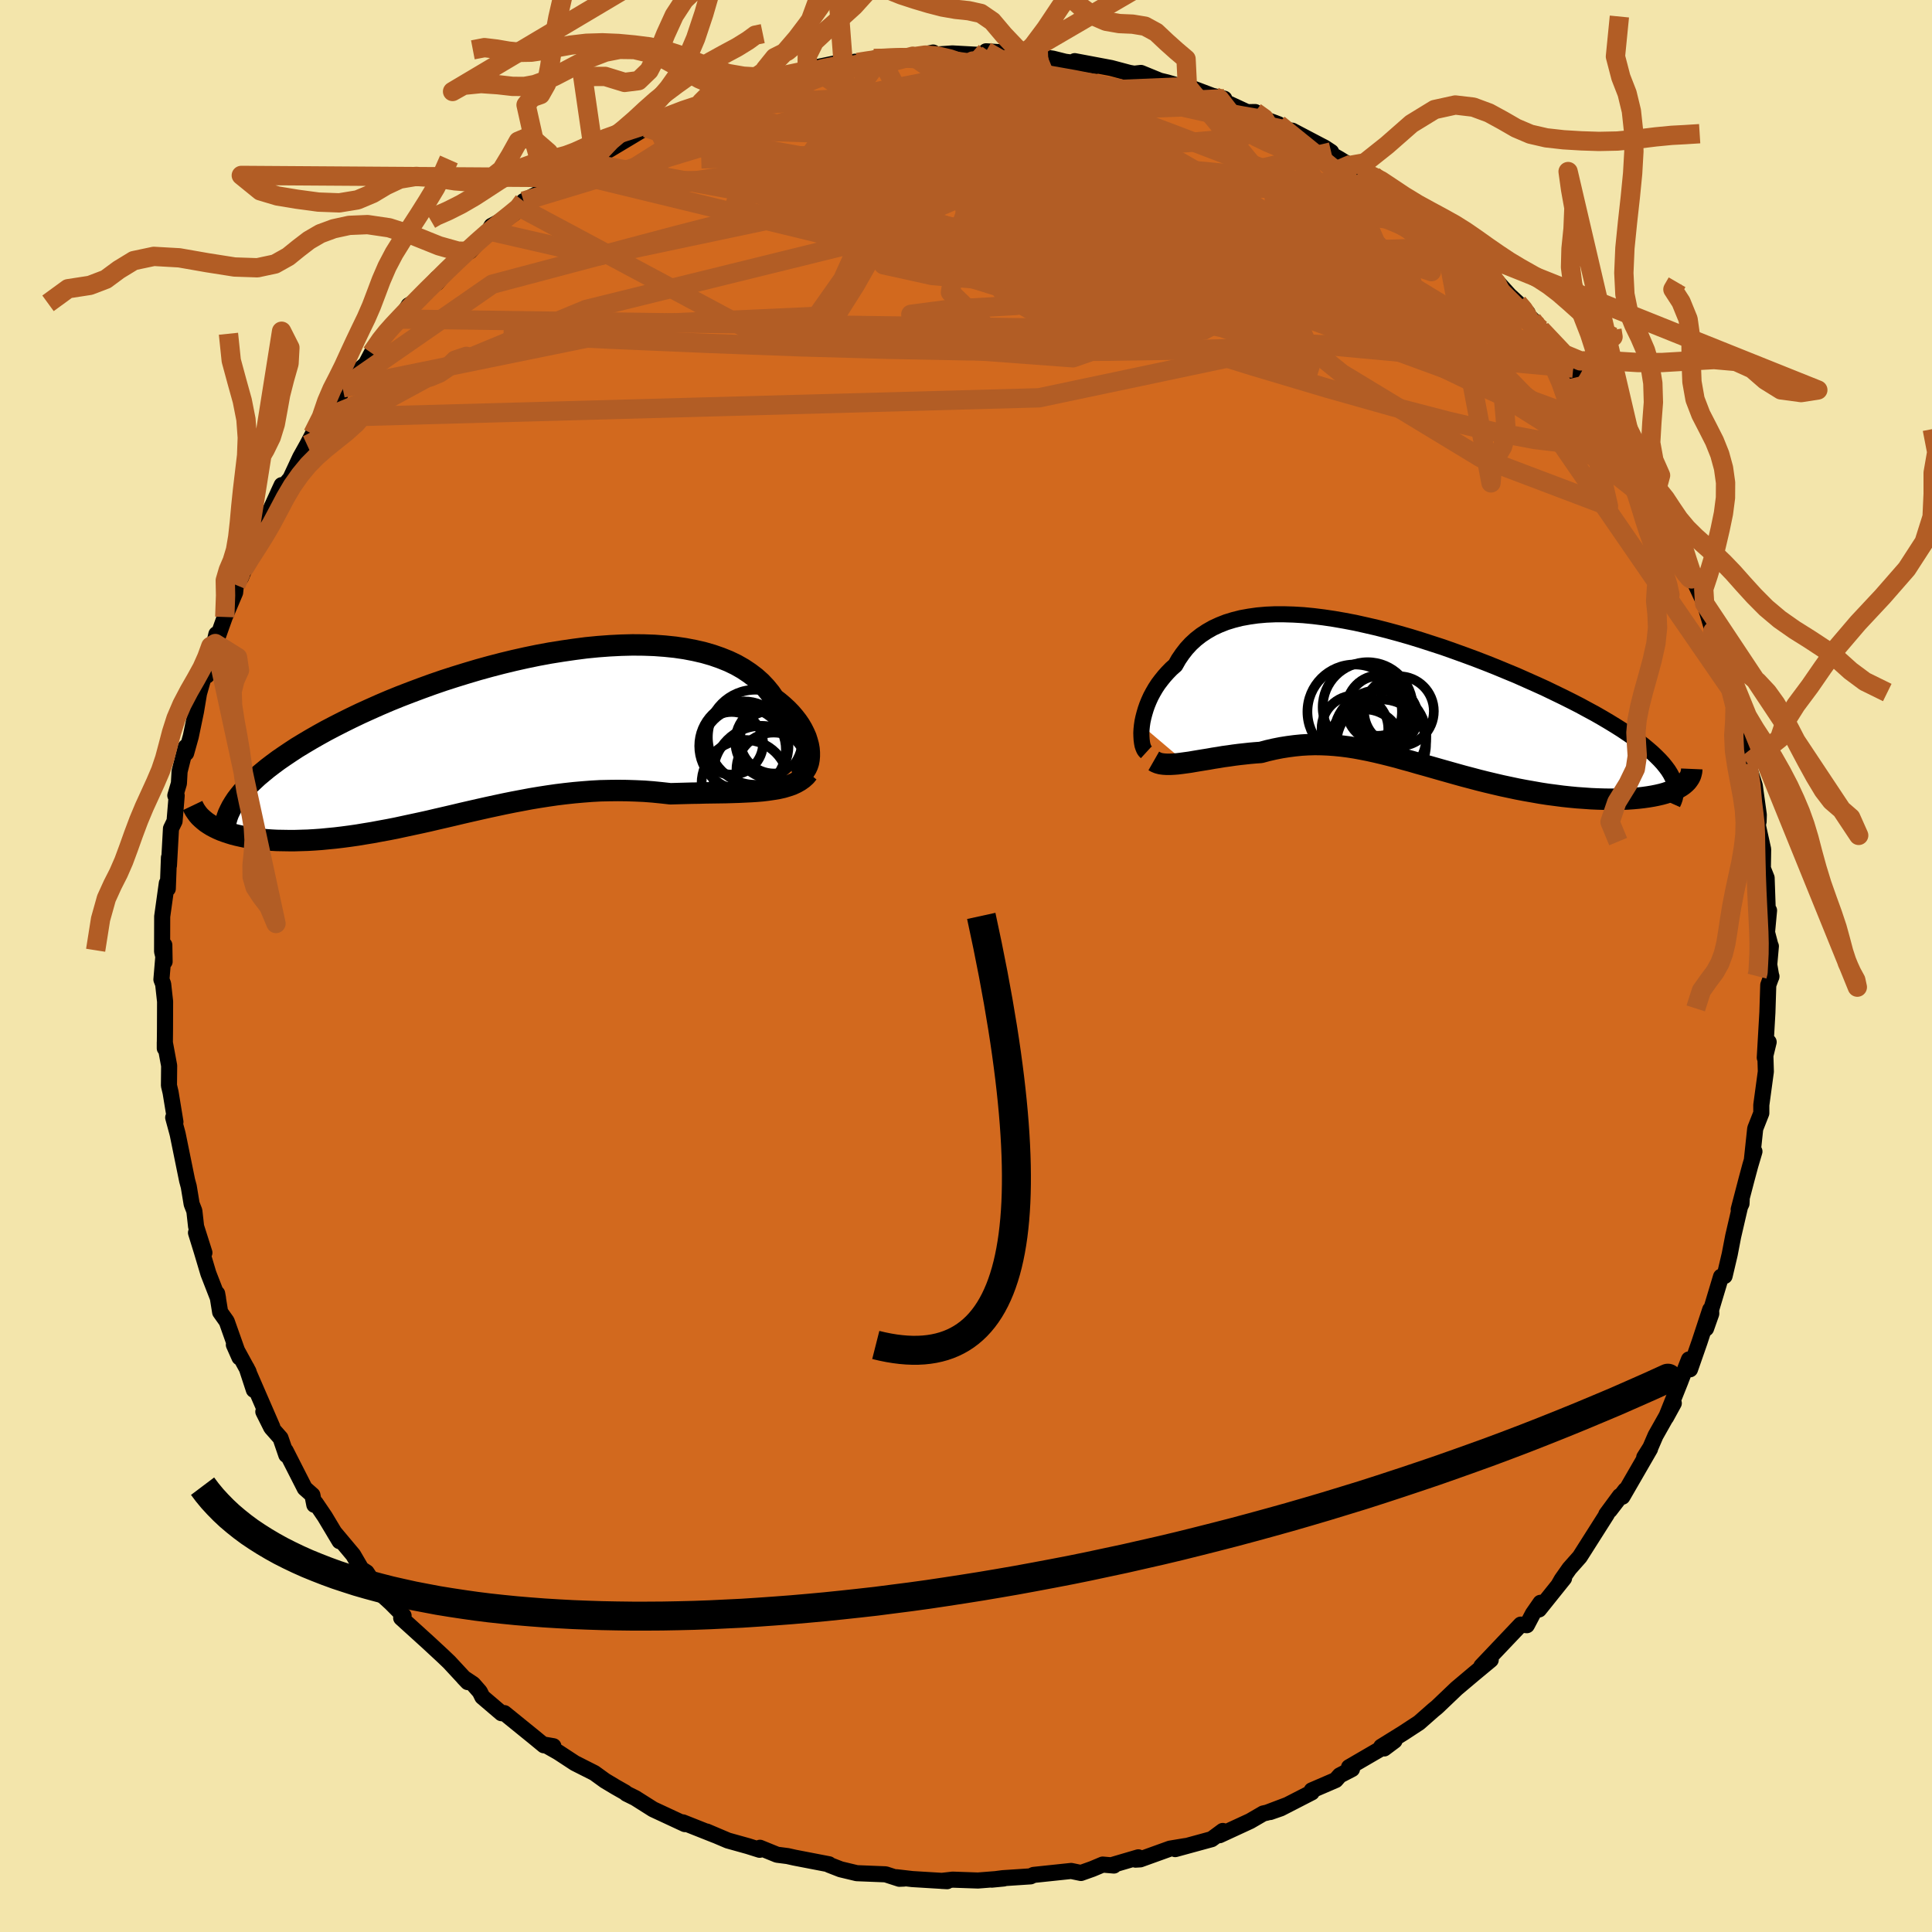 <svg xmlns="http://www.w3.org/2000/svg" width="500" height="500" viewBox="-100 -100 200 200"><defs><clipPath id="c"><path d="M31.83 2.27V1.9l-.03-.38-.07-.39-.11-.4-.13-.41-.18-.41-.21-.42-.24-.41-.28-.41-.32-.41-.35-.41-.38-.39-.42-.39-.45-.38-.48-.37-.4-.58-.46-.56-.51-.54-.56-.5-.62-.47-.66-.44-.72-.41-.77-.37-.82-.33-.86-.3-.9-.26-.95-.22-.99-.19L17.94-9l-1.06-.11-1.09-.08-1.12-.04-1.15-.01-1.17.03-1.19.06-1.21.09-1.22.12-1.23.16-1.24.18-1.25.2-1.25.23-1.26.26-1.25.28-1.24.3-1.23.32-1.23.34-1.21.36-1.2.37-1.18.38-1.16.4-1.13.41-1.12.42-1.09.42-1.06.43-1.03.44-1.01.45-.97.44-.94.45-.91.45-.88.45-.84.44-.81.45-.77.44-.74.44-.71.43-.67.44-.64.43-.61.42-.58.43-.55.42-.51.42-.49.41-.44.41-.42.4-.39.4-.35.4-.32.39-.29.38-.25.38-2.3 2.35.32.17.33.16.35.15.38.14.39.13.42.13.43.11.45.1.47.1.49.08.51.07.53.06.54.05.56.04.57.03.6.01.62.01h.63l.66-.02.67-.02.69-.04.7-.05.72-.07.73-.07.75-.09.76-.1.77-.11.78-.13.8-.13.8-.15.82-.15.82-.16.83-.18.84-.18.84-.18.86-.19.85-.2.87-.2.86-.2.88-.21.87-.2.88-.2.89-.2.88-.19.89-.19.89-.18.9-.17.9-.17.9-.15.9-.14.9-.13.9-.11.91-.1.91-.08.9-.07.91-.05.91-.02.91-.01.91.01.91.03.9.04.91.07.9.09.9.1.74-.02.74-.02.74-.02.72-.01.72-.02.7-.01.7-.01.68-.01.67-.02.66-.02.64-.03.63-.03.61-.04.59-.05.57-.07"/></clipPath><clipPath id="b"><path d="m-26.67 3.02.06-.41.09-.42.11-.42.13-.44.15-.43.18-.44.2-.44.23-.43.25-.43.28-.43.31-.41.33-.41.35-.39.38-.39.41-.36.34-.6.39-.57.42-.54.46-.5.51-.47.55-.43.59-.39.63-.36.67-.31.71-.28.75-.23.79-.2.83-.15.85-.12.9-.08.92-.04h.96l.98.03 1.01.06 1.03.1 1.05.13 1.08.16 1.09.19 1.1.21 1.12.25 1.13.26 1.13.29 1.14.31 1.15.33 1.14.35 1.14.37 1.14.37 1.13.4 1.11.4 1.11.41 1.09.42 1.08.43 1.06.44 1.04.43 1.01.45.99.44.97.44.93.45.91.44.88.44.84.43.81.44.78.42.75.43.71.42.67.41.65.41.61.41.58.4.54.39.51.39.47.39.44.38.4.38.37.37.33.36.29.36.26.35.22.35.82 1.48-.3.15-.32.14-.35.13-.38.13-.4.11-.43.1-.45.09-.48.08-.5.07-.52.06-.54.05-.57.04-.58.02-.6.01h-.63l-.64-.01-.67-.02-.69-.03-.7-.05-.72-.05-.74-.07-.75-.08-.76-.1-.77-.1-.78-.12-.79-.14-.8-.14-.79-.15-.8-.17-.8-.17-.81-.19-.8-.19-.8-.2-.79-.21-.8-.21-.79-.22-.78-.22-.78-.22-.77-.22-.77-.22-.76-.21-.75-.22-.74-.2-.74-.21-.74-.19-.72-.18-.72-.17-.72-.16-.71-.14-.7-.13-.7-.11-.7-.09-.7-.07-.69-.05-.69-.03-.69-.01-.7.02-.69.04-.7.07-.69.09-.7.11-.71.14-.7.16-.71.19-.56.04-.57.05-.55.06-.55.06-.55.07-.54.08-.53.07-.53.09-.52.08-.5.09-.5.08-.49.08-.48.08-.46.08-.44.06"/></clipPath><filter id="a"><feTurbulence baseFrequency=".05" numOctaves="3" result="noise" type="noise"/><feDisplacementMap in="SourceGraphic" in2="noise" scale="2"/></filter></defs><rect width="100%" height="100%" x="-100" y="-100" fill="#F3E5AB"/><path fill="#D2691E" stroke="#000" stroke-linejoin="round" stroke-width="1.667" d="m83.15-.14.22 1.27.01-.06-.33.9-.09 2.85-.27 4.67.4-1.62-.34 1.4.05 1.66-.47 3.46v.84l-.63 1.6-.34 3.18.26-.81-.43 1.45-.39 1.45-.81 3.1.29-.6.02-.42-.88 3.79-.36 1.87-.53 2.25-.37.07-1.03 3.43.02.4-.54 1.53.43-1.95-1.11 3.37-.98 2.81-.11-1.02-.95 2.43.09-.22-1.51 3.78.8-1.46-1.89 3.35-.53 1.23-.64 1.02.6-.87-2.86 4.95.3-.69-1.62 2.11 1.05-1.49-1.4 1.9.06-.02-2.8 4.41-1.08 1.22-.8 1.14-.32.56.57-.7-2.59 3.23.15-.69-.79 1.14-.62 1.18-.63-.06-4.08 4.3.2-.21.77-.44-1.76 1.46-1.78 1.5-1.94 1.85-.12.11-.32.26-1.5 1.32-1.65 1.08-2.27 1.41.31.18 1.07-.8-4.71 2.74.31.19-1.27.66-.42.48-2.48 1.07v.21l-3.21 1.65-1.09.38 1.82-.75-2.14.81-.4.09-1.36.79-3.16 1.46.33-.44-1.15.85-3.77 1.03 1.08-.32-1.62.27-3.08 1.11-.49.03.29-.24-2.79.82.26.03-1.16-.1-1.07.45-1.18.42-1.01-.21-3.89.41-.32.15-2.88.19-1.13.15 1.24-.12-2.67.21-2.62-.09-1.15.13.58.03-3.61-.22-1.64-.19.79.14-.49.02-1.42-.46-2.99-.12-1.67-.4-1.18-.46-.02-.06-3.63-.7h.01l-.67-.15-1.09-.14-1.77-.72-.03.21-1.21-.38-2.08-.58-2.19-.93.88.38-3.35-1.33.21.18-.41-.19-2.88-1.34-1.85-1.17-.91-.45-.11-.11-1.02-.58-1.1-.66-1.09-.79-2.02-1.02-1.71-1.12-1.37-.78.86.15-.99-.1-1.02-.84-3.07-2.49-.3.01-1.98-1.69-.26-.53-.69-.79-.99-.66.43.45-1.92-2.07-.66-.63-1.51-1.4-2.8-2.54.25-.23-1.3-1.31-1.02-.93-.07-.07-1.44-2.18-.54-.35-.85-1.46-1.97-2.35.56.93-1.52-2.54-.95-1.4-.14.18-.2-1.01-.79-.7-1.98-3.89.07.44-.6-1.75-.96-1.09-.82-1.64.93 1.58-2.65-6.1.74 2.26-.55-1.89-1.52-2.78.58 1.31-1.32-3.73-.68-.96-.31-1.92.09.49-1-2.57-.68-2.28-.6-1.94.87 2.07-.86-2.71-.18-1.61-.28-.72-.3-1.81-.17-.63-.97-4.76-.05-.2-.42-1.55.23.45-.5-3.05-.17-.72.02-2.05-.45-2.42v.62l.02-1.92.01-2.92-.2-1.81-.18-.47.3-3.57.03 1.72-.26-1.05.01-3.62.4-2.87.08-.58.1.57.12-3.22v.81l.21-3.82.37-.76.22-2.65-.14-.01.37-1.25.07-1.24.64-2.54.04.64.48-1.72.54-2.6.31-1.85.54-1.9.54-.9-.27.95.99-4.29-.11.97.98-2.75 1.07-2.53.08-.79.88-2.06-.36 1.3.77-1.85 1.19-2.39.05-.43.15-.39 2.06-4.51-.37.8 1.27-1.5 1.01-2.17.72-1.29-.09.17.68-1.29 1.37-1.73 1.15-1.36.48-1.52.09-.17 1.08-1.32 1.32-1.15.6-1.14 1.43-2.11-.03.02.73-.67.83-.76.88-1.43 1.11-.63 1.82-2.16-.03.48 2.21-2.55.19-.33 1.02-.39 1.96-2.12.29-.52 2.15-1.15.91-.7.26-.71 2.47-1.31.71-.57 1.61-1.06-.97.5 2.33-1.18.58-.32.34-.53.28-.01 1.56-.86 3.77-2.26.77-.16-.59.23 1.44-.75 2.62-1.22 1.12-.39.35-.35h.69l1.99-.67 2.96-1.14.8-.2h-.05l1.04-.24 3.53-1.03-.19.11.79-.37 2.72-.57.4.3 1.22-.38-.67.2 3.34-.54-.68.02 4.02-.25-.18.09 2.28-.47-.49.26 2.48-.17 2.54.14-.34.03 2.69-.18-1.4-.21 4 .26.32.08 2.11.35.48.07 1.27.32 3.26.43-2.27-.49 3.77.71 1.88.5.51.09.7-.08 1.95.8.75.18 1.58.46.53-.05 2.8 1.06 1.02.22-1.34-.33 3.71 1.72.83-.01 1.36.87 1.05.39.79.61.64.06 3.37 1.77.65.43-.65-.13 1.5.85 1.09.68 1 .46 1.97 1.35-.54-.73 1.59 1.32 1 .74 3.06 2.48.52.05 1.11 1.21-.06-.08 1.84 1.62 1.25 1.32 1.3 1.13.45.45.75.71 1.27 1.4.88.81 1 1.01-.25-.02.94.91.7.84 3.29 4.16.75.89-.12-.16-.58-.89 1.95 2.26.61 1.14 1.23 1.8 1.18 1.54.64 1.18-.21-.47 2.14 3.55.19.81.66 1.68.26.04.53 1.25 1.33 2.82.24.51-.26-.46 1.69 3.16-.41-.38 1.14 2.45-.2-.42.89 1.9.85 2.87.73 1.26.54 1.89-.46-.5 1.16 3.54-.11-.12.78 2.26.12.48.32 1.99.21.95.33 1.98.72 2.25.42 3.03-.02.69-.01-.54-.05 1.02.53 2.4-.03 1.98.39.98.12 3.48.13-.11-.21 2.27.34 1.3.06.13-.17 1.91.22 1.27" filter="url(#a)"/><path fill="#fff" d="m-26.67 3.02.06-.41.09-.42.11-.42.13-.44.15-.43.18-.44.2-.44.23-.43.25-.43.28-.43.31-.41.33-.41.35-.39.38-.39.41-.36.34-.6.39-.57.42-.54.46-.5.51-.47.55-.43.59-.39.63-.36.67-.31.71-.28.75-.23.79-.2.83-.15.85-.12.9-.08.92-.04h.96l.98.03 1.01.06 1.03.1 1.05.13 1.08.16 1.09.19 1.1.21 1.12.25 1.13.26 1.13.29 1.14.31 1.15.33 1.14.35 1.14.37 1.14.37 1.13.4 1.11.4 1.11.41 1.09.42 1.08.43 1.06.44 1.04.43 1.01.45.99.44.97.44.93.45.91.44.88.44.84.43.81.44.78.42.75.43.71.42.67.41.65.41.61.41.58.4.54.39.51.39.47.39.44.38.4.38.37.37.33.36.29.36.26.35.22.35.82 1.48-.3.15-.32.14-.35.13-.38.13-.4.11-.43.1-.45.09-.48.08-.5.07-.52.06-.54.05-.57.04-.58.02-.6.01h-.63l-.64-.01-.67-.02-.69-.03-.7-.05-.72-.05-.74-.07-.75-.08-.76-.1-.77-.1-.78-.12-.79-.14-.8-.14-.79-.15-.8-.17-.8-.17-.81-.19-.8-.19-.8-.2-.79-.21-.8-.21-.79-.22-.78-.22-.78-.22-.77-.22-.77-.22-.76-.21-.75-.22-.74-.2-.74-.21-.74-.19-.72-.18-.72-.17-.72-.16-.71-.14-.7-.13-.7-.11-.7-.09-.7-.07-.69-.05-.69-.03-.69-.01-.7.02-.69.04-.7.07-.69.09-.7.11-.71.14-.7.16-.71.19-.56.04-.57.05-.55.06-.55.06-.55.07-.54.08-.53.07-.53.09-.52.08-.5.09-.5.08-.49.08-.48.08-.46.08-.44.06" filter="url(#a)" transform="translate(44.88 -27.91)"/><path fill="#fff" d="M31.83 2.27V1.9l-.03-.38-.07-.39-.11-.4-.13-.41-.18-.41-.21-.42-.24-.41-.28-.41-.32-.41-.35-.41-.38-.39-.42-.39-.45-.38-.48-.37-.4-.58-.46-.56-.51-.54-.56-.5-.62-.47-.66-.44-.72-.41-.77-.37-.82-.33-.86-.3-.9-.26-.95-.22-.99-.19L17.94-9l-1.06-.11-1.09-.08-1.12-.04-1.15-.01-1.17.03-1.19.06-1.21.09-1.22.12-1.23.16-1.24.18-1.25.2-1.25.23-1.26.26-1.25.28-1.24.3-1.23.32-1.23.34-1.21.36-1.2.37-1.18.38-1.16.4-1.13.41-1.12.42-1.09.42-1.06.43-1.03.44-1.01.45-.97.44-.94.45-.91.45-.88.45-.84.44-.81.45-.77.44-.74.44-.71.43-.67.44-.64.43-.61.42-.58.43-.55.42-.51.42-.49.41-.44.41-.42.4-.39.4-.35.4-.32.39-.29.38-.25.38-2.3 2.35.32.17.33.16.35.15.38.14.39.13.42.13.43.11.45.1.47.1.49.08.51.07.53.06.54.05.56.04.57.03.6.01.62.01h.63l.66-.02.67-.02.69-.04.7-.05.72-.07.73-.07.75-.09.76-.1.77-.11.78-.13.8-.13.8-.15.82-.15.82-.16.83-.18.84-.18.84-.18.86-.19.85-.2.87-.2.86-.2.88-.21.87-.2.88-.2.89-.2.88-.19.89-.19.89-.18.9-.17.9-.17.9-.15.9-.14.9-.13.9-.11.91-.1.91-.08.9-.07.91-.05.91-.02.91-.01.91.01.91.03.9.04.91.07.9.09.9.1.74-.02.74-.02.74-.02.72-.01.72-.02.7-.01.7-.01.68-.01.67-.02.66-.02.64-.03.63-.03.61-.04.59-.05.57-.07" filter="url(#a)" transform="translate(-48.05 -24)"/><g fill="none" stroke="#000" transform="translate(44.88 -27.91)"><path stroke-linejoin="round" stroke-width="1.667" d="m-26.21 5.78-.12-.11-.11-.16-.09-.21-.08-.24-.05-.27-.04-.31-.02-.33-.01-.36.02-.38.04-.39.06-.41.09-.42.11-.42.13-.44.15-.43.18-.44.2-.44.23-.43.25-.43.28-.43.31-.41.33-.41.35-.39.38-.39.41-.36.34-.6.39-.57.42-.54.46-.5.51-.47.55-.43.59-.39.63-.36.67-.31.71-.28.75-.23.79-.2.83-.15.85-.12.9-.08.92-.04h.96l.98.03 1.01.06 1.03.1 1.05.13 1.08.16 1.09.19 1.1.21 1.12.25 1.13.26 1.13.29 1.14.31 1.15.33 1.14.35 1.14.37 1.14.37 1.13.4 1.11.4 1.11.41 1.09.42 1.08.43 1.06.44 1.04.43 1.01.45.99.44.97.44.93.45.91.44.88.44.84.43.81.44.78.42.75.43.71.42.67.41.65.41.61.41.58.4.54.39.51.39.47.39.44.38.4.38.37.37.33.36.29.36.26.35.22.35.18.34.15.33.11.33.08.32.04.31v.31l-.03.31-.06.3-.1.29-.13.29" filter="url(#a)"/><path stroke-linejoin="round" stroke-width="2.222" d="m-25.44 6.68.21.12.24.1.27.07.3.04.32.02h.35l.38-.02.39-.03.41-.05.44-.06.44-.06.46-.08.48-.08.49-.08.5-.08.5-.09.52-.08.53-.09.53-.07.54-.08.55-.07.55-.06.55-.06.57-.05.56-.04.71-.19.7-.16.71-.14.7-.11.69-.09.7-.07.69-.04.7-.02.69.01.69.03.69.05.7.07.7.09.7.11.7.13.71.14.72.16.72.17.72.18.74.19.74.21.74.2.75.22.76.21.77.22.77.22.78.22.78.22.79.22.8.21.79.21.8.2.8.19.81.19.8.17.8.17.79.15.8.14.79.14.78.12.77.1.76.1.75.08.74.07.72.05.7.05.69.03.67.02.64.01h.63l.6-.01.58-.02.57-.04.54-.05.52-.06.5-.07.48-.08.45-.09.43-.1.4-.11.38-.13.35-.13.32-.14.3-.15.27-.16.24-.17.21-.18.18-.18.15-.2.13-.2.1-.21.06-.21.05-.22.01-.23" filter="url(#a)"/><circle cx="-2.023" cy="4.135" r="4.796" clip-path="url(#b)" filter="url(#a)"/><circle cx="-4.618" cy="3.345" r="3.452" clip-path="url(#b)" filter="url(#a)"/><circle cx="-2.223" cy=".99" r="3.09" clip-path="url(#b)" filter="url(#a)"/><circle cx="-2.043" cy="1.265" r="3.46" clip-path="url(#b)" filter="url(#a)"/><circle cx="-1.898" cy="4.95" r="4.64" clip-path="url(#b)" filter="url(#a)"/><circle cx="-3.298" cy="1.12" r="4.658" clip-path="url(#b)" filter="url(#a)"/><circle cx="-4.643" cy="1.59" r="4.892" clip-path="url(#b)" filter="url(#a)"/><circle cx="-.063" cy="1.53" r="3.614" clip-path="url(#b)" filter="url(#a)"/><circle cx="-1.153" cy="2.1" r="3.036" clip-path="url(#b)" filter="url(#a)"/><circle cx="-3.618" cy="5.255" r="3.918" clip-path="url(#b)" filter="url(#a)"/></g><g fill="none" stroke="#000" transform="translate(-48.05 -24)"><path stroke-linejoin="round" stroke-width="2.222" d="m30.11 4.47.3-.05.28-.1.25-.14.22-.18.19-.22.16-.25.13-.28.1-.3.06-.33.03-.35V1.9l-.03-.38-.07-.39-.11-.4-.13-.41-.18-.41-.21-.42-.24-.41-.28-.41-.32-.41-.35-.41-.38-.39-.42-.39-.45-.38-.48-.37-.4-.58-.46-.56-.51-.54-.56-.5-.62-.47-.66-.44-.72-.41-.77-.37-.82-.33-.86-.3-.9-.26-.95-.22-.99-.19L17.94-9l-1.06-.11-1.09-.08-1.12-.04-1.15-.01-1.17.03-1.19.06-1.21.09-1.22.12-1.23.16-1.24.18-1.25.2-1.25.23-1.26.26-1.25.28-1.24.3-1.23.32-1.23.34-1.21.36-1.2.37-1.18.38-1.16.4-1.13.41-1.12.42-1.09.42-1.06.43-1.03.44-1.01.45-.97.44-.94.45-.91.45-.88.45-.84.44-.81.45-.77.44-.74.44-.71.43-.67.44-.64.43-.61.42-.58.43-.55.42-.51.42-.49.41-.44.41-.42.4-.39.4-.35.4-.32.39-.29.38-.25.38-.23.38-.19.37-.17.36-.13.36-.1.35-.08.35-.05.34-.02.34.01.33.03.32" filter="url(#a)"/><path stroke-linejoin="round" stroke-width="2.222" d="m31.71 3.99-.26.32-.3.27-.34.24-.37.21-.41.19-.44.15-.47.14-.49.11-.53.09-.54.08-.57.07-.59.05-.61.04-.63.03-.64.03-.66.02-.67.02-.68.01-.7.01-.7.01-.72.02-.72.01-.74.02-.74.02-.74.02-.9-.1-.9-.09-.91-.07-.9-.04-.91-.03-.91-.01-.91.01-.91.02-.91.05-.9.07-.91.08-.91.1-.9.11-.9.13-.9.14-.9.15-.9.17-.9.17-.89.18-.89.19-.88.19-.89.2-.88.2-.87.2-.88.21-.86.2-.87.2-.85.2-.86.19-.84.18-.84.18-.83.18-.82.16-.82.15-.8.15-.8.13-.78.13-.77.11-.76.1-.75.09-.73.07-.72.07-.7.05-.69.04-.67.02-.66.02h-.63l-.62-.01-.6-.01-.57-.03-.56-.04-.54-.05-.53-.06-.51-.07-.49-.08-.47-.1-.45-.1-.43-.11-.42-.13-.39-.13-.38-.14-.35-.15-.33-.16-.32-.17-.29-.18-.27-.18-.25-.2-.23-.2-.21-.2-.19-.22-.16-.22-.15-.22-.13-.24-.11-.23" filter="url(#a)"/><circle cx="25.173" cy="5.095" r="4.496" clip-path="url(#c)" filter="url(#a)"/><circle cx="25.053" cy="1.225" r="4.618" clip-path="url(#c)" filter="url(#a)"/><circle cx="28.138" cy="3.685" r="3.852" clip-path="url(#c)" filter="url(#a)"/><circle cx="27.738" cy=".95" r="3.336" clip-path="url(#c)" filter="url(#a)"/><circle cx="28.178" cy=".55" r="3.526" clip-path="url(#c)" filter="url(#a)"/><circle cx="23.793" cy=".945" r="3.246" clip-path="url(#c)" filter="url(#a)"/><circle cx="26.248" cy=".32" r="4.922" clip-path="url(#c)" filter="url(#a)"/><circle cx="27.993" cy=".79" r="3.822" clip-path="url(#c)" filter="url(#a)"/><circle cx="26.853" cy="4.115" r="4.976" clip-path="url(#c)" filter="url(#a)"/><circle cx="25.038" cy="1.595" r="4.366" clip-path="url(#c)" filter="url(#a)"/></g><g fill="none" stroke="#B25D25" stroke-linejoin="round" stroke-width="2"><path d="m63.44-61 .11.06.59.89.54 1.02.31.9.01.68-.3.46-.62.27-.94.06-1.28-.16-1.64-.42-2.02-.69-2.39-.98-2.8-1.26-3.2-1.54-3.62-1.84-4.06-2.13-4.5-2.43-4.98-2.72-5.48-3.01-5.96-3.32-6.44-3.62-6.96-3.97-7.78-4.38m73.58 45.35.22.45.47 1 .39.89.26.66.14.47.01.24-.19-.08-.45-.54-.78-1.17-1.15-1.85-1.47-2.5-1.73-3.05-1.9-3.52-2.06-4.01M-9.52-93.93l2.75-.08 1.89.1 1.85.26 2.07.42 2.31.55 2.49.65 2.61.74 2.71.83 2.82.92 2.93 1.02 3 1.09 3.03 1.13 3.02 1.15 2.98 1.14 2.94 1.13 2.91 1.14 2.87 1.15 2.79 1.14 2.66 1.1 2.48 1.04 2.31.97 2.1.88 1.82.69" filter="url(#a)"/><path d="m42.17-81.79 1.54 1.28 1.8 1.51 1.87 1.6 1.77 1.57 1.64 1.52 1.56 1.49 1.52 1.48 1.45 1.44 1.36 1.35 1.17 1.2.9.91.47.43-.06-.18-.53-.67" filter="url(#a)"/><path d="m42.17-81.79 1.48 1.2 1.6 1.27 1.55 1.21 1.31 1.04 1.07.88.86.75.69.63.49.46.22.23-.16-.07-.6-.44-1.08-.84-1.54-1.2-1.91-1.52-2.29-1.8m10.37 8.44.7.84.42.86-.01.74-.45.63-.81.63-1.12.69-1.46.72-1.89.68-2.42.55-2.97.39-3.53.28-4.08.23-4.61.21-5.16.2-5.73.16-6.33.1-6.96.02-7.59-.06-8.26-.16-8.95-.25-9.64-.36-10.32-.44-10.94-.53m26.91-26.01.44-.12 1.1-.3 1.19-.32.94-.24.62-.12.27.02-.12.16-.57.31-1.04.46-1.5.62-1.98.79-2.57.99-3.49 1.34-4.8 1.87" filter="url(#a)"/><path d="m57.13-68.63.57.66.33.53.4.73.4.83.17.71-.2.39-.63.06-1.02-.2-1.36-.39-1.69-.53-2.05-.71-2.46-.93-2.93-1.2-3.43-1.49-3.95-1.8-4.46-2.11-4.99-2.44-5.55-2.81-6.16-3.17-6.85-3.55-7.44-3.98m62.82 33.34.6 1.13-.25.66-.91.48-1.6.3h-2.37l-3.22-.38-4.06-.76-4.91-1.14-5.8-1.51-6.73-1.9-7.68-2.29-8.66-2.69-9.69-3.04L.51-71.2l-12.15-3.63-13.29-4.02m15.41-15.08 2.75-.11 1.9.02 1.86.13 2.07.24 2.28.31 2.41.35 2.46.38 2.49.41 2.53.45 2.54.5 2.53.53 2.48.56 2.38.54 2.23.52 2.04.46 1.76.37 1.43.27 1.15.2.92.16" filter="url(#a)"/><path d="m-27.76-89.07.66-.29 1.36-.39 1.8-.51 1.9-.53 1.84-.5 1.76-.44 1.72-.41 1.67-.38 1.57-.34 1.42-.31 1.21-.25.98-.19.71-.14.43-.09.13-.05h-.19l-.52.07-.84.12-1.09.17m-21.11 6.59.34-.12 1.52-.47 1.99-.52 2.17-.43 2.34-.34 2.56-.3 2.76-.26 2.91-.23 3-.19 3.06-.15 3.09-.12 3.1-.08 3.08-.07 3.02-.05 2.94-.04 2.81-.02 2.68-.01 2.52-.04 2.37-.06 2.27-.07 2.17-.07 1.86-.08m21.55 10.19 1.52 1.21 1.82 1.53 1.69 1.52 1.6 1.54 1.6 1.6 1.64 1.67 1.64 1.67 1.55 1.58 1.37 1.39 1.16 1.16.96.97.82.87.75.85.64.8M29.94-88.4l.92.66.28.48-.25.46-.81.46-1.51.44-2.34.37-3.23.29-4.13.25-5.02.22-5.93.19-6.95.17-8.16.21-9.51.32-10.71.33" filter="url(#a)"/><path d="m-39.07-83.12 55.8 10.25 1.14-1.73-9.18-4.55-2.64-3.09 4.17-.22 5.84 1.92 3.21 2.38-.4 1.56-2.18.73-1.58.99-.55 2.31-1.45 3.49-4.4 2.99-6.32.21-4-3.86 1.2-7.18 2.79-7.94.88-5.36 19.13-.79" filter="url(#a)"/><path d="m-32.94-86.71 40.6 7.32.76.46 2.6 1.95 9.03 3.12 11.26 3.44 9.8 3.02 6.65 1.91 3.37.45.74-.82-1.3-1.54-3.21-1.72L42-70.68l-7.42-1.37-8.4-1.23L19-74.34l-3.4-.55 1.62.59 4.72 2.52 1.42 4.55-12.29 4.27-32.63-2.41-24.5-13.1" filter="url(#a)"/><path d="m-66.25-56.79 73.81-2.03 21.06-4.44 7.17.6-.35 1.13-3.19-.23-1.5-.78 1.77-.23 2.9.31.06-.42-5.11-2.69-8.02-5.03-5.21-4.5-.33 1.06-8.88 8-66.5-.93" filter="url(#a)"/><path d="m44.76-79.73 3.42 7.85-9.98-3.4-9.21-2.42-3.64.84.45 3.22-1.01 3.13-6.6.99-11.44-1.53-11.63-3.08-6.79-3.37.25-2.59 5.9-.96 7.9 1.29 6.34 3.33 3.54 3.77 4.47 2.05 16.91 1.9 34.83 14.74" filter="url(#a)"/><path d="m-8.84-93.95-11.87 16.21 17.37 2.11 11.35-1.23 6.12-1.25 6.41 1.12 7.36 3.78 5.64 4.78 1.57 3.56-2.81.84-5.71-2.04-6.5-3.95-5.44-4.39-3.12-3.6-.32-2.21 2.06-.92 3.37.03 3.76.87 4.33 2.1 6.02 3.62 8 4.41 7.8 3.2 5.25 1.68 7.32 7.49 20.16 29.27" filter="url(#a)"/><path d="m51.23-74.45-40.17 1.41 1.12 1.82-4.07.33-6.37-1.51-1.72-1.91 1.82-1.09.73-.12-1.99.54-1.97.9 1.39.62 3.83-.62-.43-1.66-13.46.56-29.26 7.21-26.93 11.18" filter="url(#a)"/><path d="m-8.84-93.95 3.14 5.86 16.76 13.51 17.51 9.01 6 .89-6.43-3.9-13.06-4.39-12.13-2.41-5.48.06 2.87 1.93 8.54 2.72 8.82 2.34 4.12.82-2.03-1.41-4.74-3.4-.97-3.74 6.93-1.65 9.51 1.18-6.59-.41-51.69-12.13" filter="url(#a)"/><path d="m-49.41-76.1 11.34 2.6 22.95-4.85 11.85-3.89 3.19-2.45.25-.92.27.45.53 1.2-.21 1.21-2.02.84-4.13.49-5.51.29-5.3.27-3.08.37.97.66 6.13 1.25 11.24 2.17 14.87 3.19 15.79 4.01 13.83 4.46 10.23 4.64 6.7 4.22 3.13 1.26-2.03-5.78-2.76-6.32" filter="url(#a)"/><path d="M43.76-80.47 1.08-84.45l-25.57 2.65-8.43 1.23 2.97-.44 8.44-.82 9.41-.69 7.9-.53 6.01-.26 5.17.34 5.18 1.03 4.53 1.21 1.74.49-3.1-.83-7.85-1.55-9.43-.58-5.77 1.76 3.02 2.71 12.72-2.12-4.54-13.63" filter="url(#a)"/><path d="m-26.72-89.42 3.66 7.32 22.73-.25 17.02 2 5.27 3.57-6.08 2.16-11.89-.43-10.11-2.35-3.28-3.16 3.49-3.16 6.24-2.46 4.83-.99 3.04 1.41 5.75 4.71L28-72.93l18.32 7.08-7.67-17.7" filter="url(#a)"/><path d="m2.08-94.69-7.86 9.02-4.47 9.26 1.71 3.82 5.04 1.11 7.6.62 8.29.39 6.33-.56 2.46-2.04-1.69-3.42-4.44-3.9-5.68-2.84-7.6-.23-12.75 2.93-19.1 4.92-18.96 5.03-15.49 10.74" filter="url(#a)"/><path d="m8.51-94-24.62 4.83.76.82 8.92.08 7.52 1.32 5.17 2.5 4.46 2.6 4.17 1.93 3.41 1.39 2.99 1.57 3.92 2.42 5.88 3.32 7.49 3.6 7.56 2.94 6.02 1.5 3.58-.38.84-2.1-1.86-3.16-5.34-4.55-17.03-13.77" filter="url(#a)"/><path d="m-19.98-91.67-16.51 10.39 9.63-.02 20.45-.35 19.85 1.19 13.17 2.18 5.48 2.59-.46 2.55-3.98 1.93-5.61.68-5.64-.81-3.78-1.74.39-1.38 6.19.38 10.78 2.45 10.16 2.58 3.42-.34.23-.16 28.25 22.44" filter="url(#a)"/><path d="m59.52-65.89-10.49-8.43-8.23-4.94-7.18-1.34-8.55.26-8.29 1.18-6 1.77-3.15 1.54-.41.65 1.52-.32.65-1.12-4.48-2.08-10.69-3.22-9.54-3.63 5.92-2.59 36.14-1.62" filter="url(#a)"/><path d="m-45.8-79.18 27.95-8.47 16.79-1.13 8.46-.1 1.11-.37-1.98.29-1.22 1.84 1.01 3.25L9-80.35l3.06 2.34 1.9.36-.8-1.13-4.32-1.03-6.39.39-2.38 1.65 15.91 3.66 51.85 18.96" filter="url(#a)"/><path d="m8.51-94-22 8.97 2.43 2.58 8.46 1.14 9 .37 5.49.01 1.67.27.14.91.76 1.39 1.82 1.31 1.81.74.49.03-1.17-.43-1.93-.58-1.26-.58-.08-.49-.31-.17-3.34.55-7.58 1.53-7.76 2.01 1.15.88 11.2-3.17-23.35-16.23" filter="url(#a)"/><path d="m6.08-94.43-2.54 1.44-2.76 3.03.55 3.33 4.85 3.08 6.89 2.78 6.96 2.68 5.43 2.41 2.38 1.5-1.27.12-3.97-1.04-4.72-1.35-4.09-.78-3.74.09-4.88.69-6.77.77-6.94.58-3.15.58 3.63.96L.89-72.2l8.17.87-.88-1.97-41.3-13.48" filter="url(#a)"/><path d="M37.8-84.27 0-75.4l5.54 4.76-.35 2.26-6.96.4-3.94.52 2.83 1.31 7.14 1.23 7.67.06 6.34-1.5 4.86-2.57 3.14-2.9.07-2.86-4.75-2.88-10.02-2.79-13.08-1.84-11.14.57-2.12 3.84 14.75 6.45 34.63 6.85 28.25 2.6" filter="url(#a)"/><path d="m-64.53-59.84 32.69-6.67 16.38-.74 2.7-3.83 2.59-5.75 5.06-4.9 5.9-2.36 5.98.46 5.76 2.35 4.39 2.77 1.57 2.07-1.38 1.19-2.93.97-3.66 1.24-5.73.77-8.51-1.44-4.66-4.85 12-7.33 19.3-5.17" filter="url(#a)"/><path d="m1.13-94.33 41.3 28.45 2.74 1.14-7.62-7.53-5.11-5.46.4-.38 4.6 3.29 5.72 3.93 3.64 1.98-.37-.87-4.42-2.82-6.74-2.83-6.21-.89-2.64 2.16 3.08 5.23 9.41 7.6 14.4 8.73 13.2 5L63.44-61" filter="url(#a)"/><path d="m33.14-86.53-10.76-2.4-12.6.48-10.19 1.47-5.24 2.48-1.64 3.93-1.32 5.07-2.86 5.02-2.37 3.75 2.91 1.91 11.3.21 17.15-1.34 15.14-2.98 4.61-4.68-10.45-5.93-25.75-6.19-34.19-1.05" filter="url(#a)"/><path d="m-21.77-91.23 10.64 2.91 19.48 9.74 14.15 6.69 1.25.88-6.9-2.83-6.72-3.77-1.62-2.78 3.21-.82L16.57-80l3.5 2.48 1.29 2.47.12 1.3.37-.28.81-1.2.14-.88-1.16.38-.38 1.85 4.43 3.17 4.48 1.38L-5.5-94.18" filter="url(#a)"/><path d="m53.78-72-23.94-5.05L4.5-79.94l-8.06-1.31 2.68-1.23 4.49-1.71 2.13-1.75-.55-.88-2.09.8-2.22 2.77-1.1 4.35.95 5.01 3.44 4.58L10-66.09l7.34 1.24 7.29-.98 5.63-3 3.31-4.05 2.01-3.41 2.68-.88 4.28 2.43 3.61 3.91-2.92.24-16.12-9.82L2.08-94.69" filter="url(#a)"/><path d="M70.59-50.08 37.61-73.26l-20.26-5.21-5.52 2.31.09 1.97.98.02 2.04-.65 3.33-.49 2.98-.64.69-1.18-1.88-1.39-2.78-.65-1.38.76 1.41 1.71 3.96 1.1 5.64-.9 7.57-1.83 10.28 1.12 10.22 6.37" filter="url(#a)"/><path d="M2.08-94.69 1.01-84.8l-5.49 6.17.83.4 3.33-1.43 3.42-1.3 2.44-1 1.15-.71-.11.04-1.07 1.41-1.22 2.9-.14 3.79 1.93 3.65 3.84 2.64 4.19 1.3 2.58.04.3-1.23-.25-2.67 2.82-3.53 8.74-1.88 13.95 3.45 14.93 9.1 5.68 1.77" filter="url(#a)"/><path d="m-41.01-82.12 55 13.36-2.94-6.97-13.57-5.1-10.39-.97-4.64.97.56.84 3.88-.16 4.96-.82 4.74-.51 4.78.63 5.9 1.98 7.54 2.82 8.33 2.74 7.44 1.93 5.14.92 2.14-.11-1.56-1.6-6.38-4.13-11.23-6.8-12.22-7.01L.7-93.68 8.51-94" filter="url(#a)"/><path d="m-5.68-94.09 1.48-.21 1.2.09 1.32.31 1.33.46 1.24.51 1.17.49 1.16.41 1.19.3 1.25.21 1.25.23 1.22.35 1.16.53 1.11.65 1 .59.95.45 1.85.85-19.7-6.31-2.51.66-1.49.16-1.14.17-.99.23-.96.24-1.02.25-1.07.32-1.13.42-1.15.5-1.16.53-1.19.48-1.2.41-1.25.37-1.28.41-1.28.51-1.21.64-1.09.74-1.04.81-1.15.86-1.43.96-1.4 1.23m19.46-10.13.08.12-.64.05-.99.13-1.14.23-1.18.33-1.21.39-1.21.4-1.2.4-1.2.39-1.24.39-1.29.43-1.32.47-1.27.49-1.17.51-1.12.55-1.24.64-1.52.78-1.6.79m-18.41-8.92 1.2-.23 1.26.15 1.22.21 1.2.13 1.18-.02 1.22-.18 1.35-.28 1.5-.27 1.62-.19 1.67-.05 1.66.07 1.61.15 1.58.2 1.57.34 1.6.52 1.65.69 1.7.7 1.67.52 1.56.27 1.38.08 1.22-.01 1.46-.13 2.52-.53.02-1.53.73-1.47 1.04-.97 1.02-.89.99-.86 1.05-.95 1.14-1.26 1.23-1.66 1.29-1.9 1.33-1.77 1.36-1.38 1.41-.93 1.45-.74 1.49-.93 1.5-1.38 1.48-1.87 1.51-2.09 1.57-1.88 1.71-1.42 1.8-1.03 1.74-1.23 1.41-2.67" filter="url(#a)"/><path d="m-21.02-91.43-.41.1-1.2.32-1.58.18-1.69-.27-1.71-.74-1.72-.98-1.72-.96-1.67-.71-1.61-.38-1.53-.02-1.48.29-1.43.55-1.36.67-1.27.67-1.16.6-1.06.49-1.01.37-1.08.2-1.24-.01-1.5-.17-1.75-.12-1.81.18-1.14.64 54.18-32.21-.72 2.98-1.68 2.15-1.68 1.6-1.48 1.73-1.4 1.93-1.42 1.82-1.45 1.43-1.41 1.04-1.31.87-1.15 1.05-.98 1.53-.86 2.11-.82 2.49-.89 2.43-1.04 1.85-1.23 1.03-1.32.66-.98 1.22-.18 1.39-6.44 2.01.93-.93 1.64-.42 1.57-.47 1.31-.63 1.15-.8 1.1-.96 1.1-1.12 1.1-1.28 1.06-1.4 1.02-1.44.99-1.4.99-1.25 1.03-1.03 1.14-.78 1.28-.58 1.39-.61 1.43-.96 1.39-1.53 1.32-2.1 1.4-2.36 1.83-2.22 2.62-1.28m-56.84 37.69.62-.36 1.21-.53 1.37-.69 1.36-.79 1.28-.83 1.24-.81 1.22-.75 1.23-.6 1.22-.44 1.18-.31 1.11-.25 1.01-.27.96-.36.95-.43 1.04-.48 1.18-.5 1.33-.48 1.39-.45 1.32-.44 1.22-.45 1.27-.5 1.51-.58 1.48-.49" filter="url(#a)"/><path d="m-33.12-86.78.5-.01.66-.11 1.09-.11 1.32-.07 1.34-.04 1.3-.01 1.31.02 1.38.04 1.41.07 1.37.09 1.3.09 1.25.11 1.23.09 1.24.04 1.17-.08 1.2-.26 1.83-.14-2.53-32.94-1.29.64-1.24 1.65-1.3 1.81-1.34 1.5-1.33 1.37-1.25 1.56-1.12 1.95-.98 2.38-.88 2.75-.83 2.95-.83 2.87-.85 2.55-.89 2.09-.93 1.67-.98 1.38-.99 1.16-1.01.96-1.05.87-1.26 1.05-1.68 1.42-1.67 1.76-1.22-8.42 2.31-.01 2.02.62 1.44-.18 1.09-1.05.9-1.73.82-2.03.89-1.95 1.04-1.59 1.23-1.18 1.36-.85 1.4-.69 1.39-.72 1.32-.92 1.26-1.26 1.2-1.62 1.14-1.93 1.11-2.09 1.06-2.1 1-1.98.96-1.82.99-1.78 1-2.17.28-1.82" filter="url(#a)"/><path d="m-41.98-81.62-1.24-2.6-1.92-1.67-1.21.51-.83 1.49-.89 1.47-1.22.96-1.64.33-1.97-.15-2.1-.33-1.95-.13-1.67.28-1.43.67-1.37.82-1.57.66-1.88.31-2.17-.08-2.23-.3-2-.33-1.78-.53-1.97-1.6 33.04.22 1.52-1.07.83-.8.77-.64.98-.68 1.18-.81 1.23-.96 1.18-1.02 1.1-1.02 1.07-.95 1.08-.88 1.11-.83 1.12-.8 1.15-.79 1.25-.76 1.36-.75 1.36-.73 1.13-.7.75-.55.77-.16" filter="url(#a)"/><path d="m-43.33-80.49-1.39-4.98-.82-3.67.6-.76.89-.31.61-1.08.35-1.87.35-2.37.49-2.64.64-2.79.64-2.95.58-3.08.59-3 .83-2.48 1.22-1.56 1.36-.86.84-1.25.14-2.37M-45.8-79.18l-.53.7-.95.78-1.11.88-1.14.94-1.1.97-1.06.97-1.02.96-1.01.97-1.01 1-1.02 1-1 1.01-.95.97-.87.91-.76.81-.64.72-.62.78-.94 1.36M80.93-20.93l.33 2.21.15 1.75.15 1.2.11.99.05 1.1.02 1.31.03 1.49.04 1.59.06 1.58.07 1.51.07 1.4.06 1.27.03 1.17-.01 1.09-.05 1.03-.05.9-.1.39m-.96-21.98 3.28-2.6.56-1.67 1.15-1.83 1.44-1.93 1.36-1.97 1.53-2.14 2.09-2.45 2.56-2.74 2.49-2.85 1.8-2.78.82-2.6.11-2.38v-2.19l.37-2.14-.46-2.38" filter="url(#a)"/><path d="m-51.37-73.98-1.22-.02-1.96-.55-2.59-1.04-2.57-.83-2.24-.33-1.9.08-1.61.35-1.38.51-1.17.68-1.07.82-1.09.88-1.36.76-1.82.39-2.37-.08-2.8-.44-2.92-.51-2.64-.15-2.08.44-1.54.94-1.34.99-1.65.63-2.27.35-2.07 1.51" filter="url(#a)"/><path d="m-67.62-55.06.89-1.77.55-1.61.55-1.28.59-1.15.6-1.21.59-1.29.6-1.29.59-1.24.58-1.2.53-1.22.49-1.29.52-1.38.61-1.41.73-1.39.84-1.35.89-1.33.86-1.33.85-1.35.86-1.43.8-1.62.57-1.29" filter="url(#a)"/><path d="m-68.21-53.94.39-.18 1.09-.57 1.27-.76 1.21-.82 1.1-.76 1.02-.73 1-.72 1.06-.69 1.15-.6 1.21-.5 1.17-.38 1.07-.33.95-.39.84-.57.8-.78 1.16-.39-10.3 5.59-.37.46-.76.88-1.04.93-1.09.87-1.02.82-.93.82-.87.88-.83 1.01-.8 1.13-.74 1.26-.7 1.33-.71 1.33-.74 1.27-.76 1.21-.73 1.14-.54.88-.05-.21 3.85-24.2.86 1.7-.09 1.64-.46 1.62-.41 1.61-.28 1.56-.27 1.47-.42 1.36-.63 1.29-.75 1.28-.75 1.34-.61 1.46-.36 1.61-.07 1.72.12 1.75.12 1.6-.04 1.25-.21.86-.48 1.14m-1.15 3.32.08-2.23-.03-1.56.31-1.06.41-.96.34-1.12.23-1.35.17-1.53.15-1.66.18-1.73.21-1.76.21-1.77.07-1.83-.14-1.9-.38-1.93-.54-1.94-.6-2.21-.29-2.78M-90.1-1.63l.51-3.22.6-2.14.65-1.43.61-1.2.54-1.24.5-1.35.51-1.43.54-1.44.58-1.39.6-1.31.57-1.25.52-1.22.42-1.25.35-1.31.36-1.38.46-1.44.62-1.45.73-1.39.73-1.27.62-1.13.49-1.1.41-1.13.47-.28 6.28 28.98-.74-1.76-.8-1.05-.62-.95-.31-1.07-.01-1.19.13-1.3.08-1.33-.08-1.34-.22-1.3-.28-1.26-.26-1.24-.2-1.25-.17-1.31-.2-1.43-.26-1.55-.3-1.64-.25-1.61-.05-1.44.29-1.16.47-1.03-.2-1.34-2.3-1.43m156.88 4.79.44 1.72-.03 1.47-.1 1.52.07 1.6.25 1.65.3 1.61.28 1.51.2 1.37.08 1.28-.03 1.29-.16 1.37-.25 1.46-.33 1.53-.33 1.55-.29 1.49-.23 1.4-.19 1.28-.19 1.16-.26 1.06-.36.98-.5.9-.65.87-.76 1.07-.59 1.84m3.74-32.86.42.46.61 1.01.61 1.2.77 1.29.92 1.41.95 1.49.87 1.53.76 1.46.64 1.38.55 1.3.47 1.31.42 1.4.39 1.5.44 1.6.5 1.63.56 1.59.55 1.52.47 1.41.36 1.31.32 1.21.37 1.13.45.99.43.79.16.74-14.96-36.85.66 1.21.67 1.08.96.98 1.17.96 1.18 1.01 1.02 1.09.85 1.18.76 1.3.75 1.42.8 1.55.87 1.64.89 1.62.86 1.43.84 1.1.93.8 1.07.93.82 1.84-15.95-24.01-.09-1.51.48-1.45.46-1.53.38-1.57.38-1.62.34-1.64.21-1.62.01-1.57-.21-1.5-.39-1.43-.55-1.37-.69-1.36-.72-1.4-.6-1.56-.32-1.81-.08-2.09-.02-2.24-.3-2.15-.73-1.79-.84-1.3.43-.74m-8.93 8.59.06.21.82 1.09.89 1.39.83 1.46.75 1.42.69 1.36.66 1.33.64 1.33.63 1.31.59 1.28.58 1.23.57 1.2.57 1.16.53 1.14.47 1.13.39 1.12.36 1.14.37 1.12.36.98.13.36" filter="url(#a)"/><path d="m73.37-44.29-.03.55-.54 1.23-.8 1.68-.52 1.62-.09 1.41.14 1.34.06 1.45-.17 1.62-.38 1.71-.46 1.7-.45 1.6-.38 1.5-.28 1.41-.12 1.31.06 1.22.08 1.21-.2 1.32-.76 1.57-1.16 1.88-.7 2.05.84 2.03m.13-85.41-.41 4.14.56 2.15.65 1.67.44 1.82.22 2.03.04 2.16-.13 2.28-.24 2.44-.29 2.61-.27 2.68-.11 2.56.11 2.21.36 1.77.56 1.4.62 1.27.59 1.37.47 1.58.29 1.81.06 1.99-.16 2.1-.12 2.08.33 1.82.69 1.56-.65 2.39" filter="url(#a)"/><path d="m95.37-28.31-2.32-1.14-1.48-1.1-1.27-1.14-1.38-1.09-1.55-1.02-1.61-1.01-1.54-1.08-1.4-1.18-1.24-1.25-1.12-1.23-1.03-1.16-1-1.04-.98-.94-.98-.87-.95-.85-.9-.89-.82-.98-.72-1.06-.69-1.05-.73-.91-.76-.77-.5-.82m-2.14-3.55-.04-.18-.51-.93-.69-1.32-.66-1.5-.49-1.52-.32-1.44-.23-1.35-.3-1.34-.46-1.43-.62-1.59-.64-1.71-.49-1.78-.23-1.81.05-1.9.21-2.08.09-2.16-.34-1.89-.26-1.87 10.35 44.32.19-.52-.22-1.01-.34-1.09-.39-1.08-.42-1.07-.43-1.1-.42-1.17-.4-1.23-.39-1.27-.41-1.3-.47-1.32-.54-1.33-.59-1.33-.58-1.36-.59-1.41-.65-1.46-.77-1.47-.87-1.38-.79-1.06-.16-.12" filter="url(#a)"/><path d="m59.52-65.89 2.42 2.56 1.66.69 1.26-.01 1.25-.04 1.52.1 1.96.12h2.43l2.73-.16 2.69-.15 2.27.2 1.68.76 1.36 1.18 1.61 1 2.09.28 1.73-.27-36.95-14.82.22 2.34.23 1.89.58 1.13.63 1 .59 1.03.62.96.62.87.49 1.01.26 1.4.09 1.88.08 2.15.18 2.01.11 1.62-.39 1.41-1.03 1.71-.16 2.03-4.96-26.06-.48.03-.97-.39-1.21-.76-1.37-.83-1.4-.65-1.37-.36-1.32-.09-1.3.09-1.3.18-1.24.14-1.08.01-.85-.21-.74-.36-1.18-.21-2.65.29" filter="url(#a)"/><path d="m40.74-82.41 1.29.64.93.47 1.1.73 1.29.86 1.38.84 1.35.74 1.28.69 1.22.68 1.16.73 1.13.78 1.11.79 1.1.76 1.08.72 1.08.65 1.06.6 1.04.6 1.01.66 1.03.79 1.14.99 1.3 1.17 1.41 1.2 1.19.92.56.27-.11-.7M39.74-82.87l1.55-.28 2.29-1.82 2.53-2.22 2.4-1.47 2.14-.47 1.87.22 1.62.6 1.43.78 1.37.79 1.48.63 1.65.38 1.79.2 1.82.11 1.84.06 1.91-.04 2-.19 1.96-.24 1.66-.16 1.32-.07 1.58-.1M25.72-90l.54.26.65.84.93 1.21 1.08 1.08 1.14.78 1.16.56 1.16.49 1.11.58 1 .74.86.94.72 1.1.63 1.18.61 1.19.63 1.14.68 1.07.75 1.02.8 1.04.85 1.15.87 1.3.79 1.45.61 1.56.34 1.56.28 1.42.72 1.48-21.71-26.2-.14-2.83-.98-.83-1.05-.94-1.06-1-1.16-.63-1.28-.21-1.38-.06-1.38-.24-1.34-.58-1.28-.93-1.26-1.14-1.28-1.26-1.32-1.32-1.35-1.37-1.37-1.4-1.35-1.29-1.33-1.09-1.36-.9-1.47-.89-1.65-.94-1.59-.83-.58-.89M6.4-94.35l-1.12-.6-1.36-1.43-1.2-1.42-1.18-.81-1.26-.28-1.34-.14-1.38-.24-1.39-.36-1.41-.42-1.44-.47-1.46-.58-1.47-.76-1.46-1.02-1.43-1.25-1.42-1.42-1.44-1.46-1.49-1.36-1.56-1.18-1.66-1.01-1.77-1-1.85-1.2-1.77-1.55-1.45-1.84-1.47-2.8" filter="url(#a)"/><path d="m6.08-94.43.87-.85 1.33-1.78 1.5-2.25 1.55-2.11 1.58-1.71 1.57-1.18 1.53-.52 1.45.11 1.4.42 1.42.26 1.5-.23 1.61-.72 1.67-.9 1.65-.73 1.61-.41 1.57-.27 1.64-.48 1.9-1.06 2.36-1.83 2.78-2.51 2.5-1.67L6.08-94.43l-2.35.89-1.2.51-1.06.02-1.16.12-1.22.58-1.23 1.01-1.21 1.15-1.19.95-1.21.6-1.22.31-1.2.25-1.1.4-.98.65-.85.91-.81 1.02-.86.99-.89.86-.71.86-.15.58" filter="url(#a)"/></g><path fill="none" stroke="#000" stroke-linejoin="round" stroke-width="3" d="M-9.34 39.23Q12.5 44.775 1.58-5.186" filter="url(#a)"/><path fill="#D77F8C" stroke="#000" stroke-linejoin="round" stroke-width="3" d="m-79.03 53.85.49.65.52.63.56.61.59.6.63.59.66.56.69.55.73.54.76.51.79.5.83.49.85.47.89.45.92.44.94.42.98.4 1 .39 1.04.38 1.06.35 1.09.35 1.11.32 1.15.31 1.17.3 1.19.27 1.22.27 1.25.24 1.27.24 1.29.21 1.32.2 1.34.19 1.36.17 1.38.15 1.41.14 1.43.12 1.44.11 1.47.09 1.49.08 1.5.06 1.53.05 1.54.03 1.57.02H-33l1.59-.01 1.61-.03 1.63-.04 1.65-.06 1.66-.08 1.67-.08 1.69-.11 1.7-.12 1.72-.13 1.73-.15 1.74-.16 1.75-.18 1.76-.19 1.78-.2 1.78-.23 1.8-.23 1.81-.25 1.81-.27 1.82-.28 1.83-.29 1.84-.31 1.85-.32 1.85-.34 1.86-.35 1.87-.36 1.87-.38 1.87-.4 1.88-.4 1.89-.43 1.89-.43 1.89-.45 1.89-.47 1.9-.48 1.9-.49 1.9-.51 1.9-.52 1.9-.53 1.9-.55 1.9-.56 1.9-.58 1.89-.58 1.9-.61 1.89-.62 1.89-.63 1.89-.64 1.88-.66 1.88-.67 1.88-.68 1.87-.7 1.86-.71 1.86-.73 1.85-.74 1.84-.75 1.84-.77 1.83-.77 1.82-.8 1.81-.8 1.8-.82-1.8.82-1.81.8-1.82.8-1.83.77-1.84.77-1.84.75-1.85.74-1.86.73-1.86.71-1.87.7-1.88.68-1.88.67-1.88.66-1.89.64-1.89.63-1.89.62-1.9.61-1.89.58-1.9.58-1.9.56-1.9.55-1.9.53-1.9.52-1.9.51-1.9.49-1.9.48-1.89.47-1.89.45-1.89.43-1.89.43-1.88.4-1.87.4-1.87.38-1.87.36-1.86.35-1.85.34-1.85.32-1.84.31-1.83.29-1.82.28-1.81.27-1.81.25-1.8.23-1.78.23-1.78.2-1.76.19-1.75.18-1.74.16-1.73.15-1.72.13-1.7.12-1.69.11-1.67.08-1.66.08-1.65.06-1.63.04-1.61.03-1.59.01h-1.58l-1.57-.02-1.54-.03-1.53-.05-1.5-.06-1.49-.08-1.47-.09-1.44-.11-1.43-.12-1.41-.14-1.38-.15-1.36-.17-1.34-.19-1.32-.2-1.29-.21-1.27-.24-1.25-.24-1.22-.27-1.19-.27-1.17-.3-1.15-.31-1.11-.32-1.09-.35-1.06-.35-1.04-.38-1-.39-.98-.4-.94-.42-.92-.44-.89-.45-.85-.47-.83-.49-.79-.5-.76-.51-.73-.54-.69-.55-.66-.56-.63-.59-.59-.6-.56-.61-.52-.63" filter="url(#a)"/></svg>